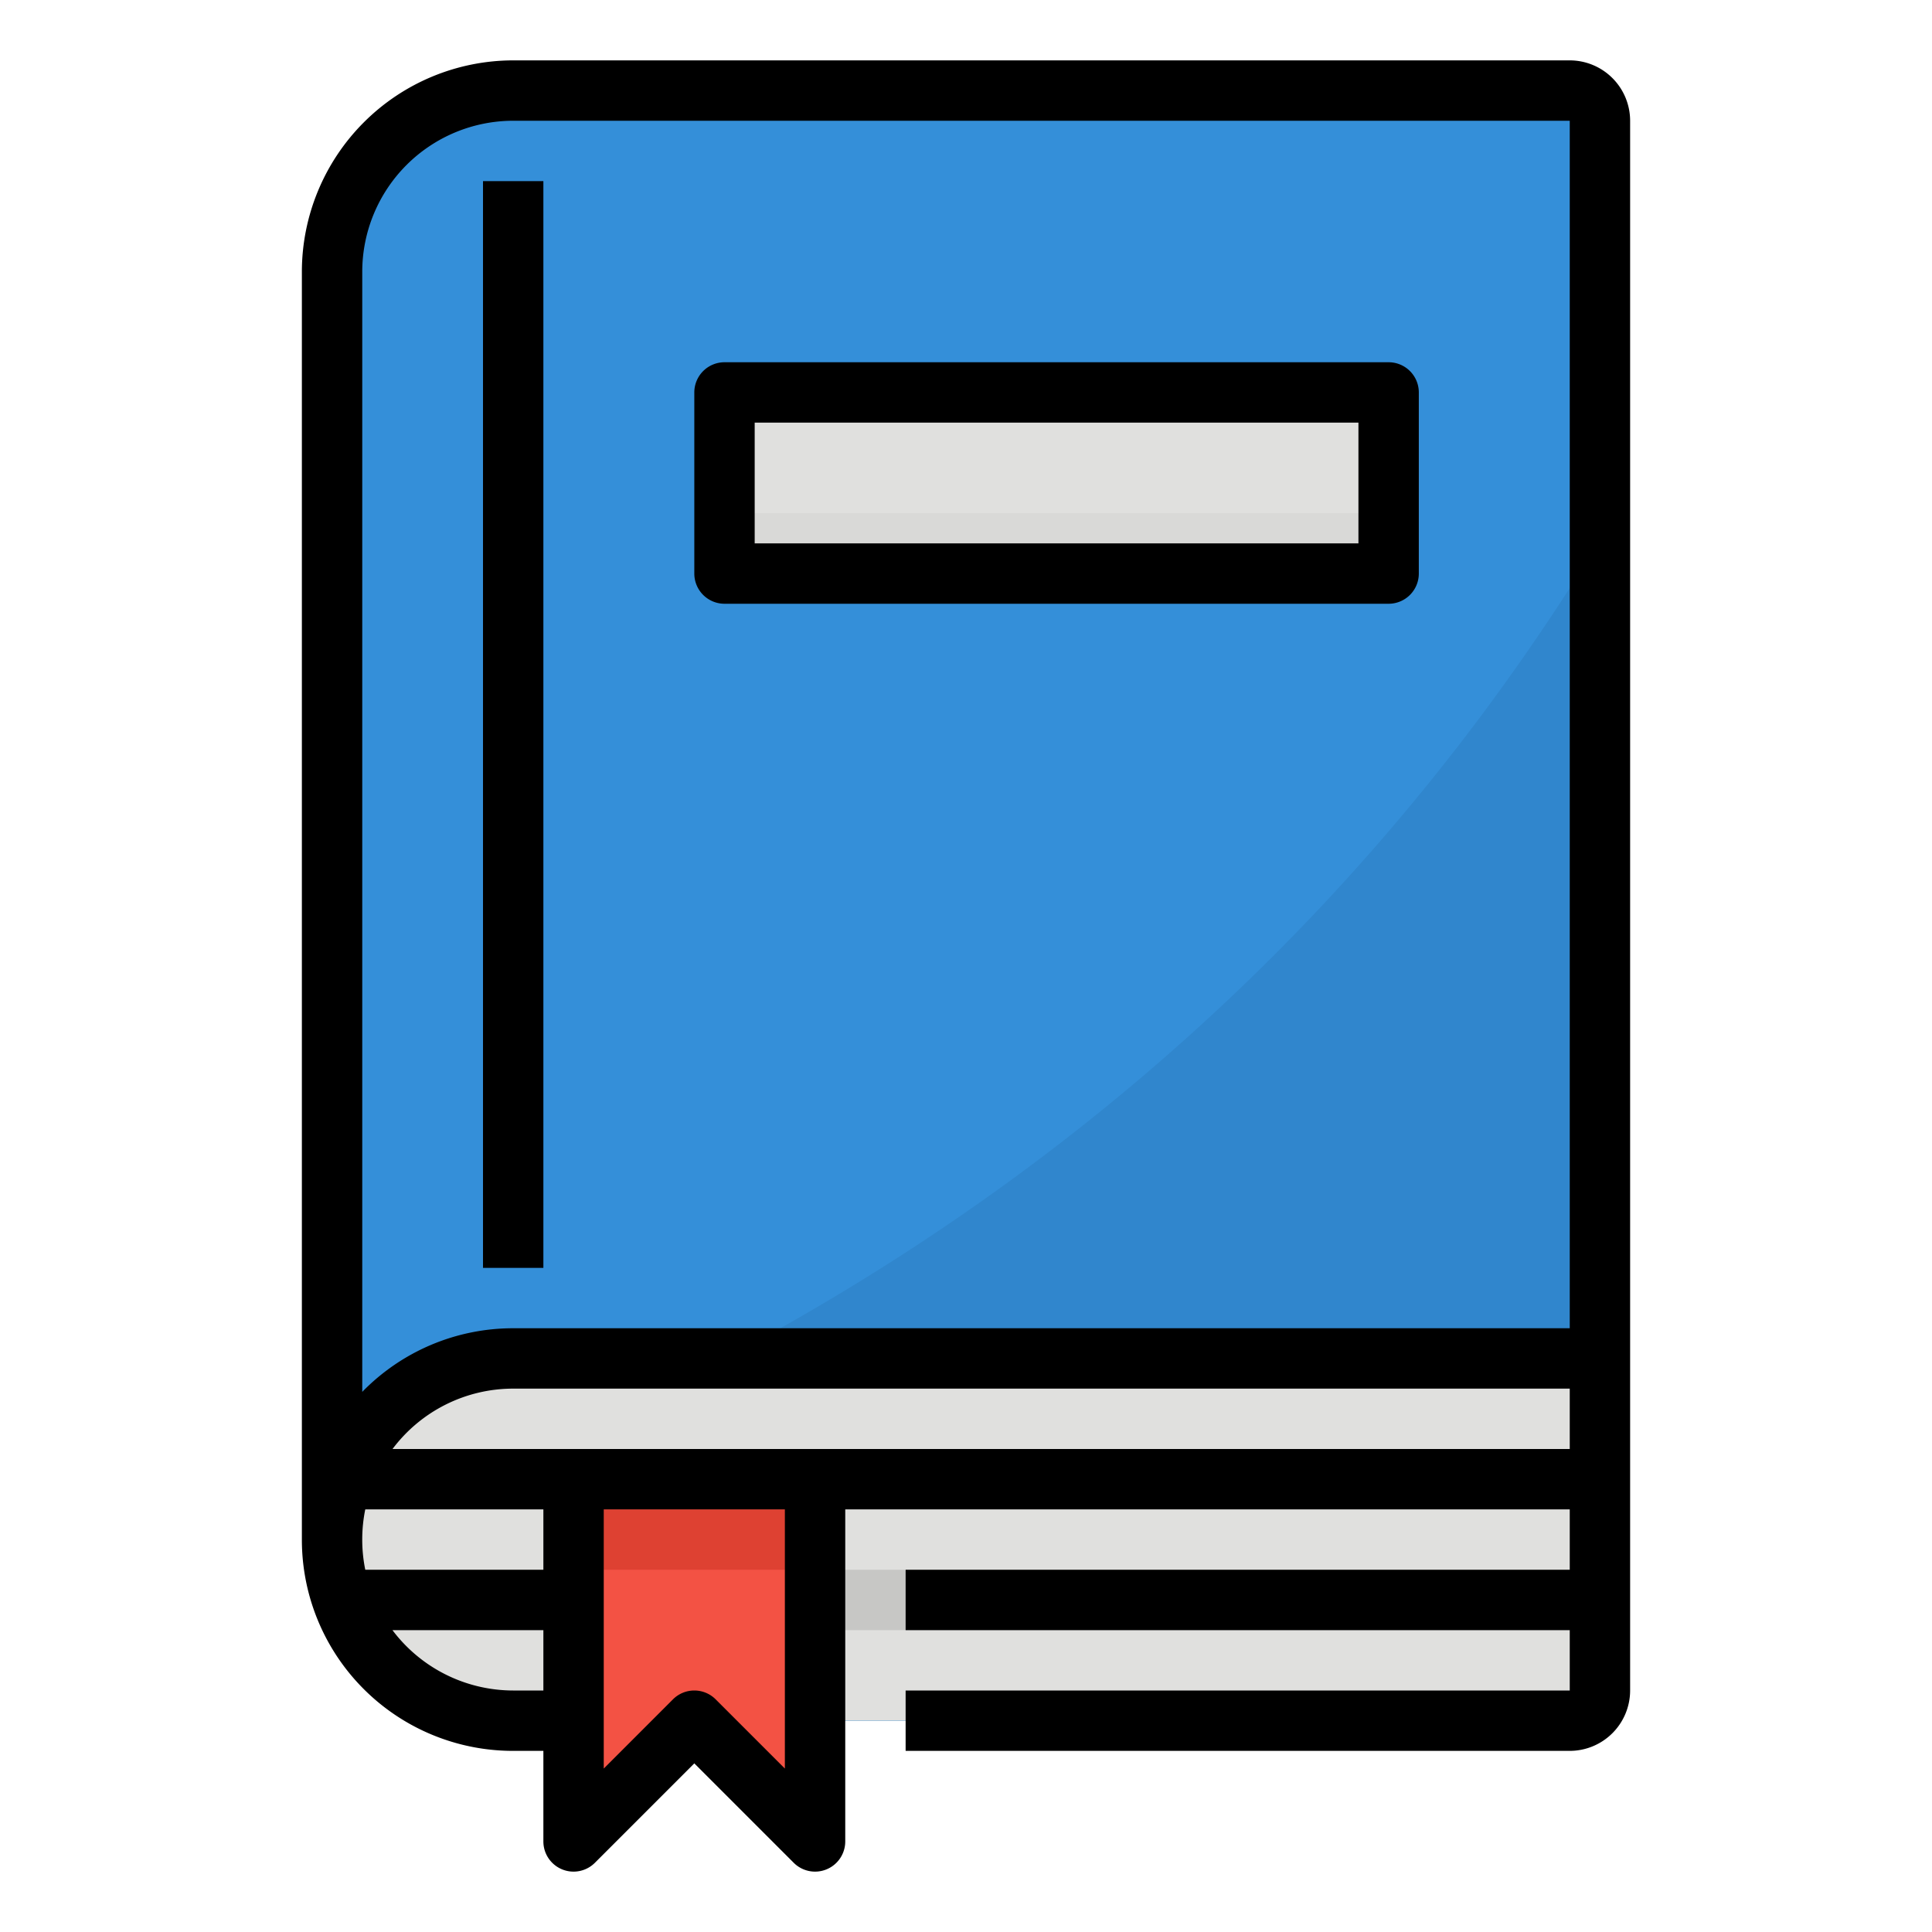 <svg height="512" viewBox="0 0 512 512" width="512" xmlns="http://www.w3.org/2000/svg"><g id="Filled_outline" data-name="Filled outline"><path d="m424 32v416a8 8 0 0 1 -8 8h-280a48 48 0 0 1 -48-48v-336a48 48 0 0 1 48-48h280a8 8 0 0 1 8 8z" fill="#348fd9"/><path d="m424 143.08v304.92a8 8 0 0 1 -8 8h-280a48 48 0 0 1 -48-48v-3.68c126.47-42.04 251.43-122.53 336-261.24z" fill="#3086cd"/><path d="m424 360v88a8 8 0 0 1 -8 8h-280a47.813 47.813 0 0 1 -33.94-14.06 48.343 48.343 0 0 1 -7.64-9.94 48 48 0 0 1 41.58-72z" fill="#e0e0de"/><path d="m424 416v16h-329.58a47.643 47.643 0 0 1 -5.75-16z" fill="#c7c7c5"/><path d="m216 488-32-32-32 32v-88h64z" fill="#f35244"/><path d="m192 104h176v48h-176z" fill="#e0e0de"/><path d="m192 136h176v16h-176z" fill="#d9d9d7"/><path d="m152 400h64v16h-64z" fill="#de4132"/><path d="m416 16h-280a56.064 56.064 0 0 0 -56 56v336a55.949 55.949 0 0 0 56 56h8v24a8 8 0 0 0 13.657 5.657l26.343-26.344 26.343 26.344a8 8 0 0 0 13.657-5.657v-88h192v16h-176v16h176v16h-176v16h176a16.019 16.019 0 0 0 16-16v-416a16.019 16.019 0 0 0 -16-16zm-320 56a40.045 40.045 0 0 1 40-40h280v320h-280a55.82 55.82 0 0 0 -40 16.862zm.805 328h47.195v16h-47.2a40.179 40.179 0 0 1 0-16zm39.195 48a40.092 40.092 0 0 1 -32-16h40v16zm72 20.687-18.343-18.344a8 8 0 0 0 -11.314 0l-18.343 18.344v-68.687h48zm-103.978-84.687a39.962 39.962 0 0 1 31.978-16h280v16z"/><path d="m128 48h16v288h-16z"/><path d="m192 160h176a8 8 0 0 0 8-8v-48a8 8 0 0 0 -8-8h-176a8 8 0 0 0 -8 8v48a8 8 0 0 0 8 8zm8-48h160v32h-160z"/></g></svg>